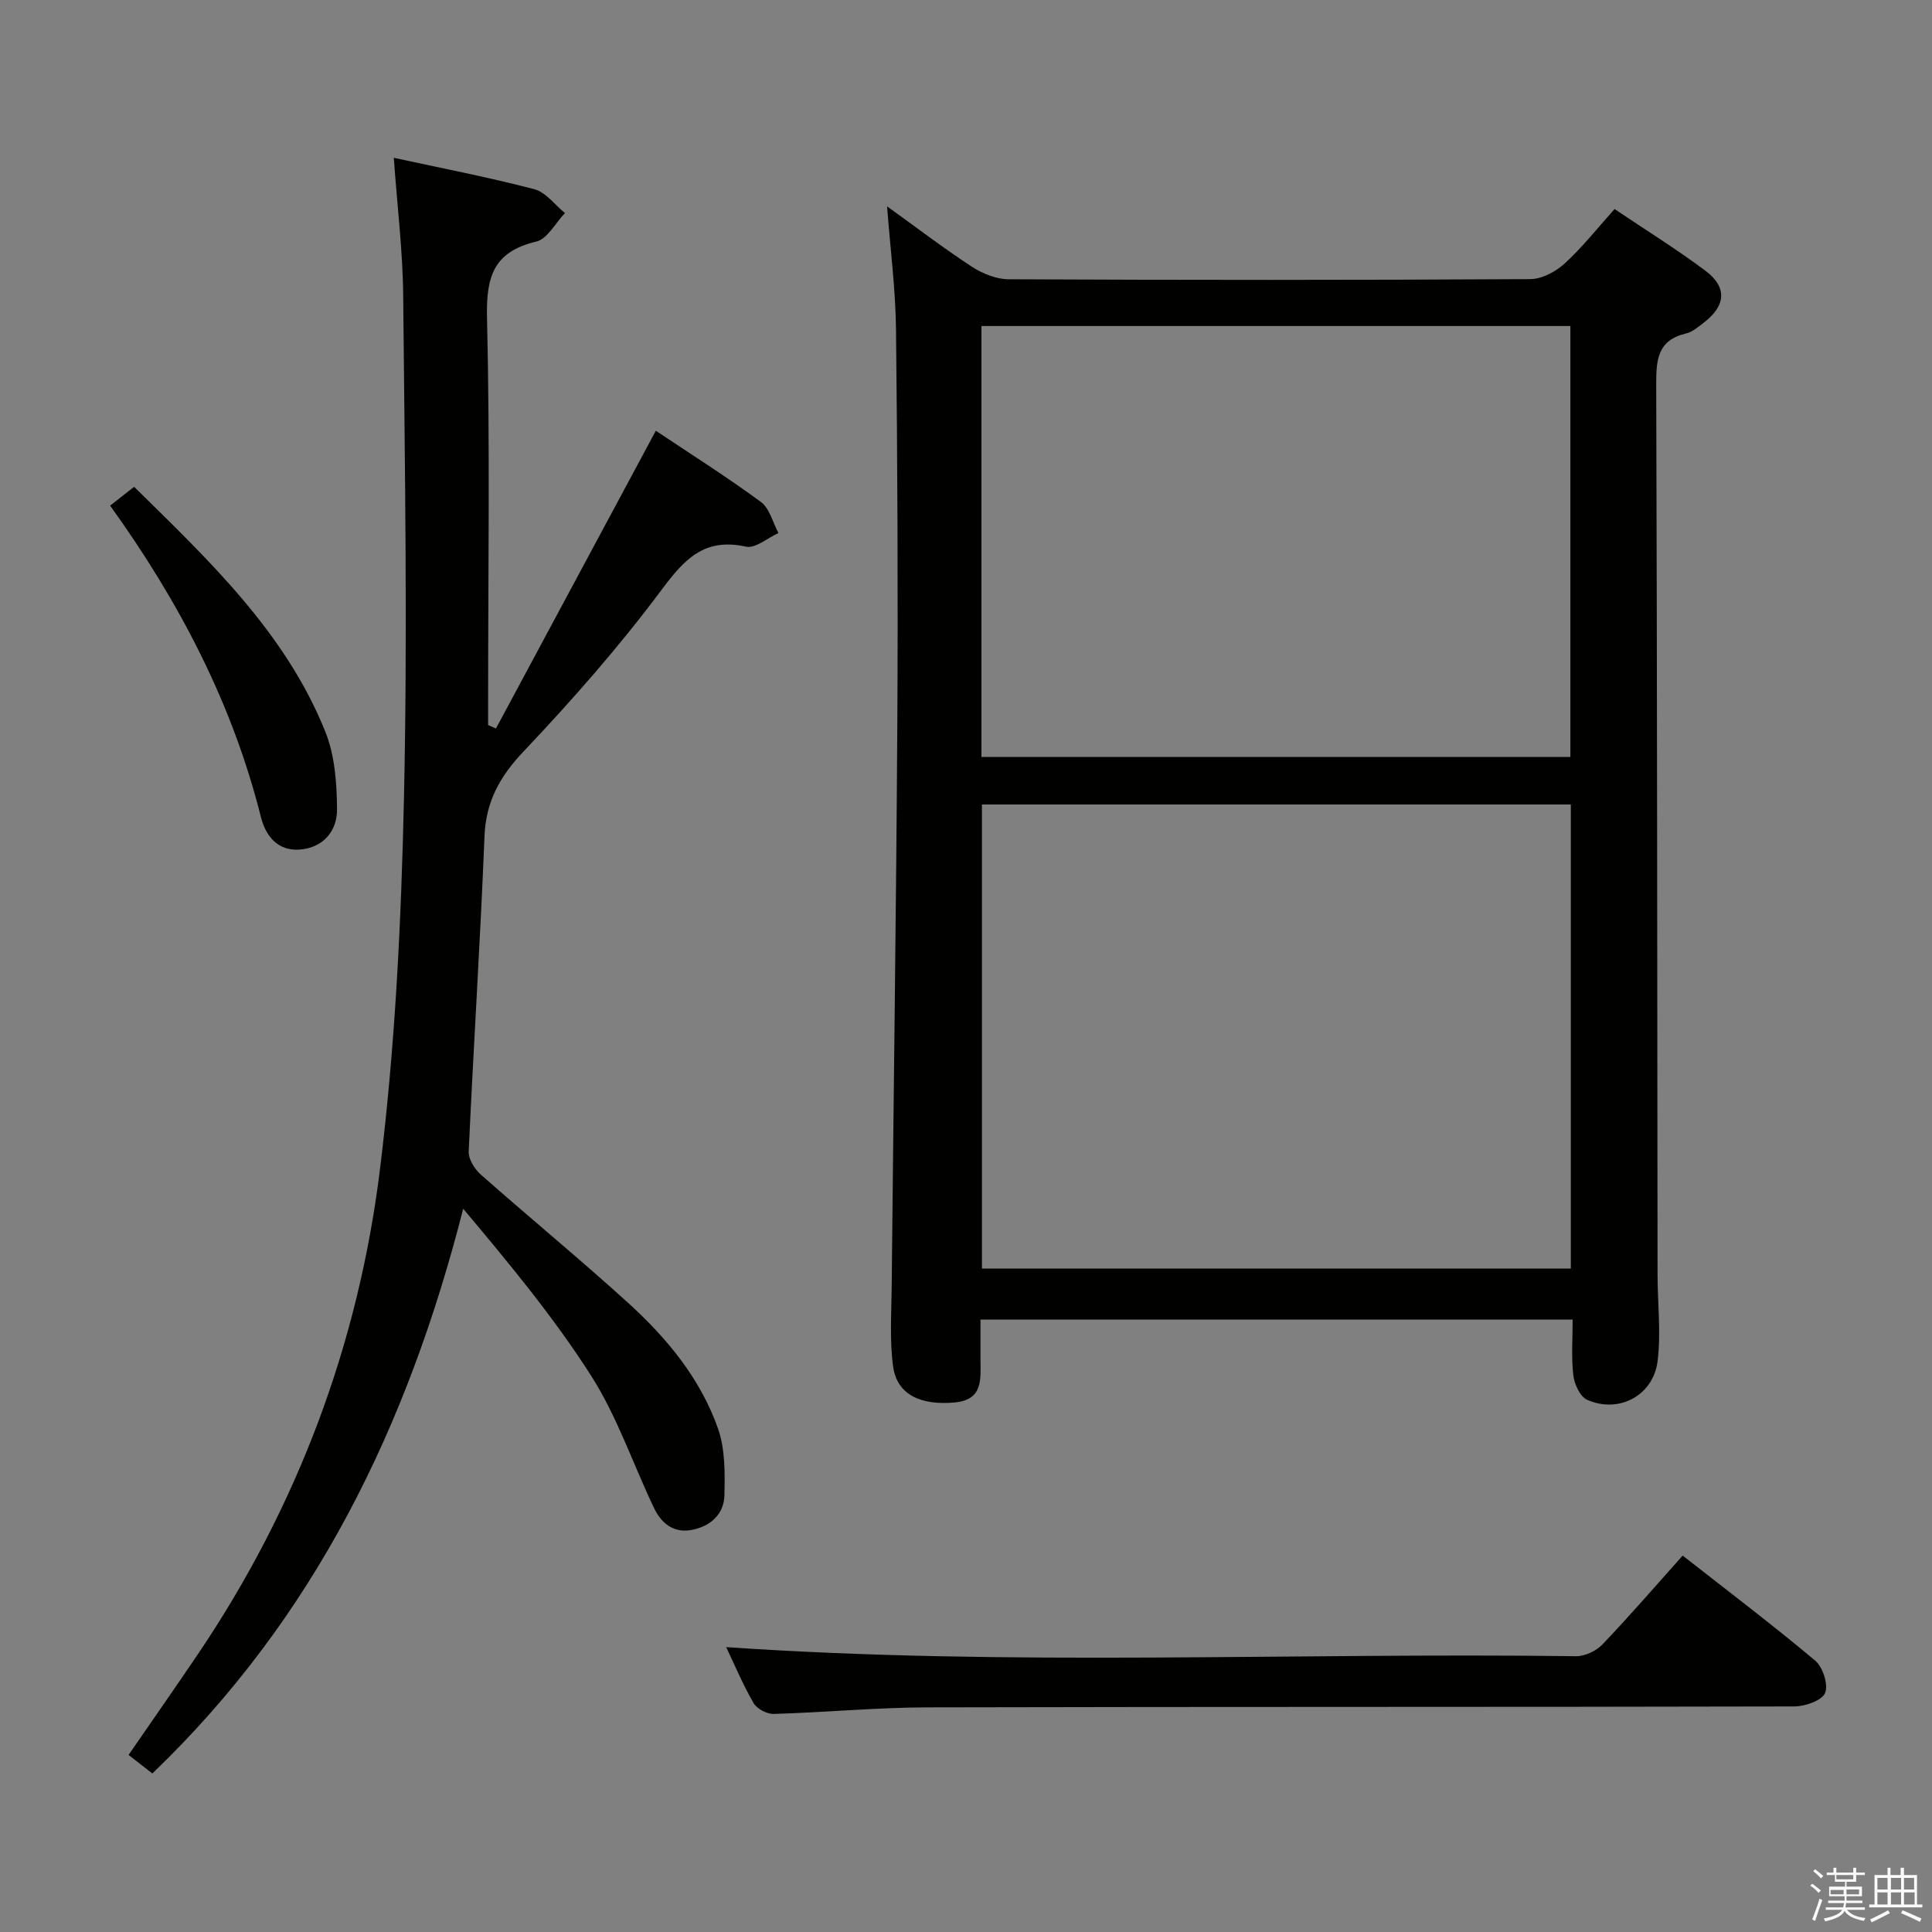 <svg enable-background="new 0 0 400 400" viewBox="0 0 400 400" xmlns="http://www.w3.org/2000/svg"><rect x="0" y="0" width="400" height="400" fill="#808080" stroke="none"/><path d="m374.8 390.4.4-.4c.7.5 1.3 1 1.8 1.4l-.5.5c-.5-.6-1.1-1.1-1.7-1.5zm1 7.3-.6-.3c.5-1.4 1.1-2.8 1.5-4.3.2.1.4.2.6.3-.5 1.3-1 2.8-1.5 4.3zm-.4-10.3.4-.4c.4.3 1 .8 1.7 1.4l-.5.5c-.4-.5-1-1-1.6-1.5zm2.5.3h1.7v-1h.6v1h3.5v-1h.6v1h1.8v.5h-1.8v1.4h-2v1h3.2v2h-3.2v.9h3.3v.5h-3.4c0 .3-.1.6-.1.9h4v.5h-3.7c.7.9 1.9 1.5 3.8 1.7-.1.2-.2.4-.3.6-2.1-.4-3.5-1.1-4-2.1-.4 1-1.8 1.7-4 2.2-.1-.2-.2-.4-.3-.6 2.1-.4 3.4-1 3.8-1.8h-3.4v-.5h3.6c.1-.3.1-.6.2-.9h-3.3v-.5h3.4c0-.3 0-.6 0-.9h-3.2v-2h3.3v-1h-2.1v-1.4h-1.7v-.5zm1.1 3.5v1h2.7c0-.3 0-.4 0-.4 0-.1 0-.2 0-.2 0-.1 0-.2 0-.3h-2.7zm1.2-3v.9h3.5v-.9zm4.7 3h-2.6v.6.4h2.6z" fill="#fafafb"/><path d="m393.6 386.7h.6v1.5h2.7v6.1h1.1v.6h-11v-.6h1.1v-6.1h2.7v-1.5h.6v1.5h2.1v-1.5zm-2.7 8.8.4.6c-1.2.6-2.5 1.3-3.8 1.9-.1-.2-.2-.4-.3-.6 1.2-.6 2.5-1.2 3.7-1.9zm-2.2-6.7v2.4h2.1v-2.4zm0 3v2.5h2.1v-2.5zm2.8-3v2.4h2.1v-2.4zm0 3v2.5h2.1v-2.5zm6 6.1c-1.4-.7-2.7-1.3-3.9-1.8l.3-.6c1.5.6 2.7 1.2 3.9 1.7zm-1.2-9.1h-2.1v2.4h2.1zm-2.1 3v2.5h2.2v-2.5z" fill="#fafafb"/><g fill="#010100"><path d="m325.6 273.2c-41.07 0-81.5 0-122.6 0 0 2.85-.01 5.62 0 8.39.02 4.05.54 8.25-5.39 8.78-7.06.63-11.89-1.66-12.69-7.4-.75-5.35-.36-10.87-.31-16.32.38-38.97.94-77.93 1.17-116.9.16-27.16.03-54.32-.27-81.47-.09-8.39-1.19-16.78-1.85-25.56 5.9 4.25 11.57 8.58 17.52 12.48 2.21 1.44 5.08 2.61 7.66 2.62 35.99.17 71.99.18 107.98-.03 2.41-.01 5.26-1.54 7.12-3.23 3.65-3.33 6.74-7.27 10.34-11.28 6.53 4.4 12.89 8.34 18.84 12.8 4.5 3.38 4.2 7.18-.27 10.64-1.18.91-2.42 2.01-3.8 2.33-5.83 1.37-6.16 5.37-6.15 10.45.2 61.49.21 122.97.28 184.46.01 5.95.73 11.98.01 17.83-.89 7.17-8.06 10.93-14.6 8.02-1.45-.65-2.64-3.24-2.85-5.06-.44-3.74-.14-7.57-.14-11.55zm-.38-106.64c-40.9 0-81.43 0-121.92 0v96.08h121.92c0-32.25 0-64.15 0-96.08zm-122.02-9.83h121.93c0-29.9 0-59.58 0-89.23-40.88 0-81.31 0-121.93 0z"/><path d="m81.53 32.67c9.83 2.14 19.54 4.01 29.09 6.5 2.38.62 4.25 3.24 6.35 4.94-1.97 2.05-3.63 5.36-5.95 5.91-8.84 2.09-10.39 7.28-10.19 15.73.63 26.31.23 52.64.23 78.96v5.4l1.62.72c10.97-20.43 21.93-40.86 33.1-61.65 7.22 4.83 14.67 9.53 21.74 14.73 1.82 1.34 2.47 4.26 3.65 6.45-2.26 1.01-4.78 3.25-6.72 2.82-8.64-1.91-12.76 2.6-17.52 8.99-8.72 11.7-18.43 22.74-28.48 33.35-4.95 5.23-7.85 10.37-8.14 17.63-.87 21.76-2.28 43.49-3.27 65.25-.07 1.57 1.21 3.64 2.48 4.76 10.1 8.93 20.52 17.5 30.5 26.56 8.06 7.32 15.03 15.73 18.66 26.13 1.47 4.21 1.4 9.11 1.31 13.68-.08 3.85-2.72 6.37-6.55 7.18-3.89.83-6.48-1.26-8.02-4.47-4.37-9.13-7.63-18.94-13.03-27.4-7.73-12.11-16.97-23.26-26.49-34.58-11.43 44.87-30.7 84.65-64.36 116.92-1.6-1.25-3.11-2.43-4.92-3.84 4.87-7.07 9.69-13.96 14.4-20.93 20.54-30.44 33.18-64.1 37.65-100.33 3.15-25.5 4.41-51.33 4.97-77.04.76-34.46.16-68.96-.16-103.44-.06-9.42-1.23-18.81-1.95-28.93z"/><path d="m150.35 341.02c58.79 4.03 117.4 1.1 175.94 1.88 1.83.02 4.16-1.07 5.45-2.41 5.62-5.88 10.94-12.05 16.64-18.42 9.29 7.28 18.55 14.29 27.43 21.74 1.59 1.34 2.78 5.01 2.05 6.71-.67 1.58-4.14 2.77-6.38 2.78-59.81.15-119.63.04-179.44.19-10.62.03-21.23 1.05-31.86 1.36-1.4.04-3.48-1.06-4.17-2.26-2.23-3.86-3.96-8.01-5.66-11.57z"/><path d="m22.8 104.68c1.83-1.43 3.26-2.55 4.97-3.89 15.46 15.22 31.3 30.09 39.59 50.71 1.97 4.9 2.37 10.65 2.42 16.02.04 4.46-2.78 7.97-7.67 8.37-4.59.37-7.1-2.79-8.09-6.72-5.9-23.54-16.92-44.6-31.22-64.49z"/></g></svg>